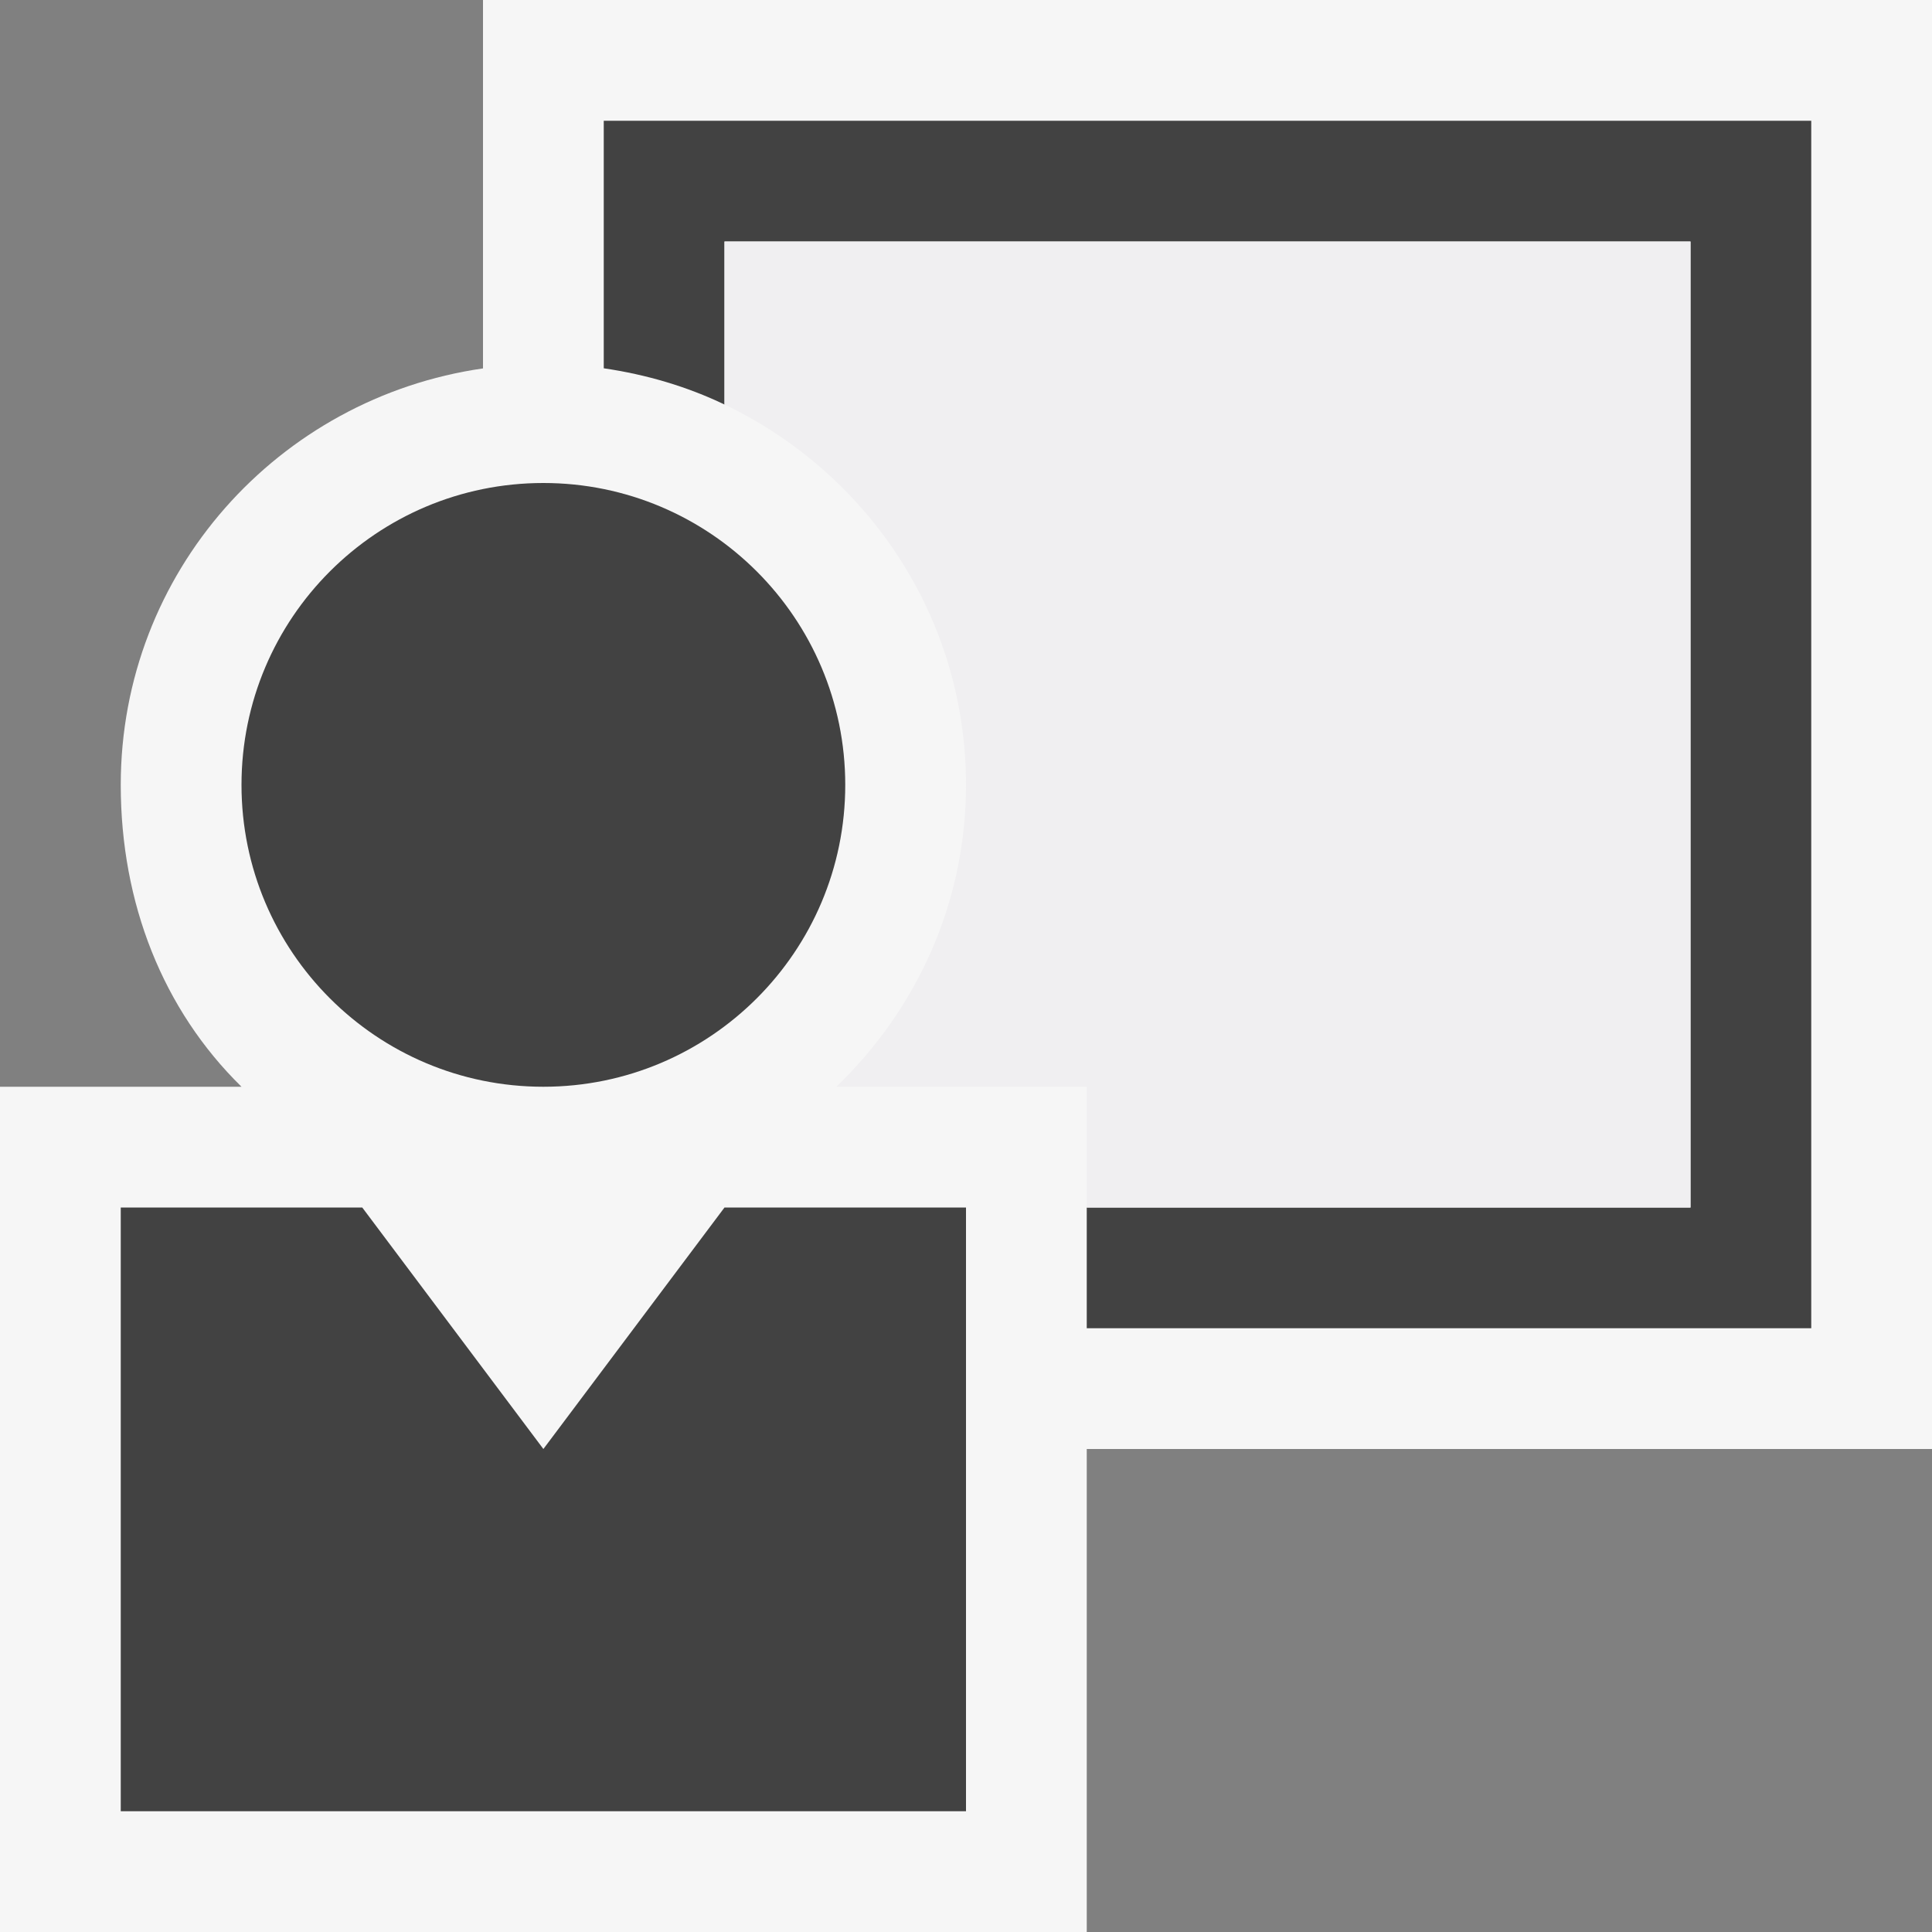 <svg xmlns="http://www.w3.org/2000/svg" width="16" height="16"><rect width="100%" height="100%" fill="#808080" stroke="none"/><style type="text/css">.icon-canvas-transparent{opacity:0;fill:#F6F6F6;} .icon-vs-out{fill:#F6F6F6;} .icon-vs-bg{fill:#424242;} .icon-vs-fg{fill:#F0EFF1;}</style><path class="icon-canvas-transparent" d="M16 16h-16v-16h16v16z" id="canvas"/><path class="icon-vs-out" d="M16 12h-7v4h-9v-7h2c-.65-.637-1-1.519-1-2.5 0-1.762 1.306-3.205 3-3.449v-3.051h12v12z" id="outline"/><path class="icon-vs-bg" d="M2 6.5c0-1.381 1.119-2.5 2.5-2.5 1.379 0 2.5 1.119 2.5 2.5s-1.121 2.5-2.5 2.5c-1.381 0-2.5-1.119-2.5-2.5zm2.5 5.5l-1.5-2h-2v5h7v-5h-2l-1.5 2zm.5-11v2.05c.354.052.689.151 1 .3v-1.35h8v8h-5v1h6v-10h-10z" id="iconBg"/><path class="icon-vs-fg" d="M14 2v8h-5v-1h-2.074c.658-.633 1.074-1.514 1.074-2.5 0-1.394-.821-2.587-2-3.15v-1.35h8z" id="iconFg"/></svg>